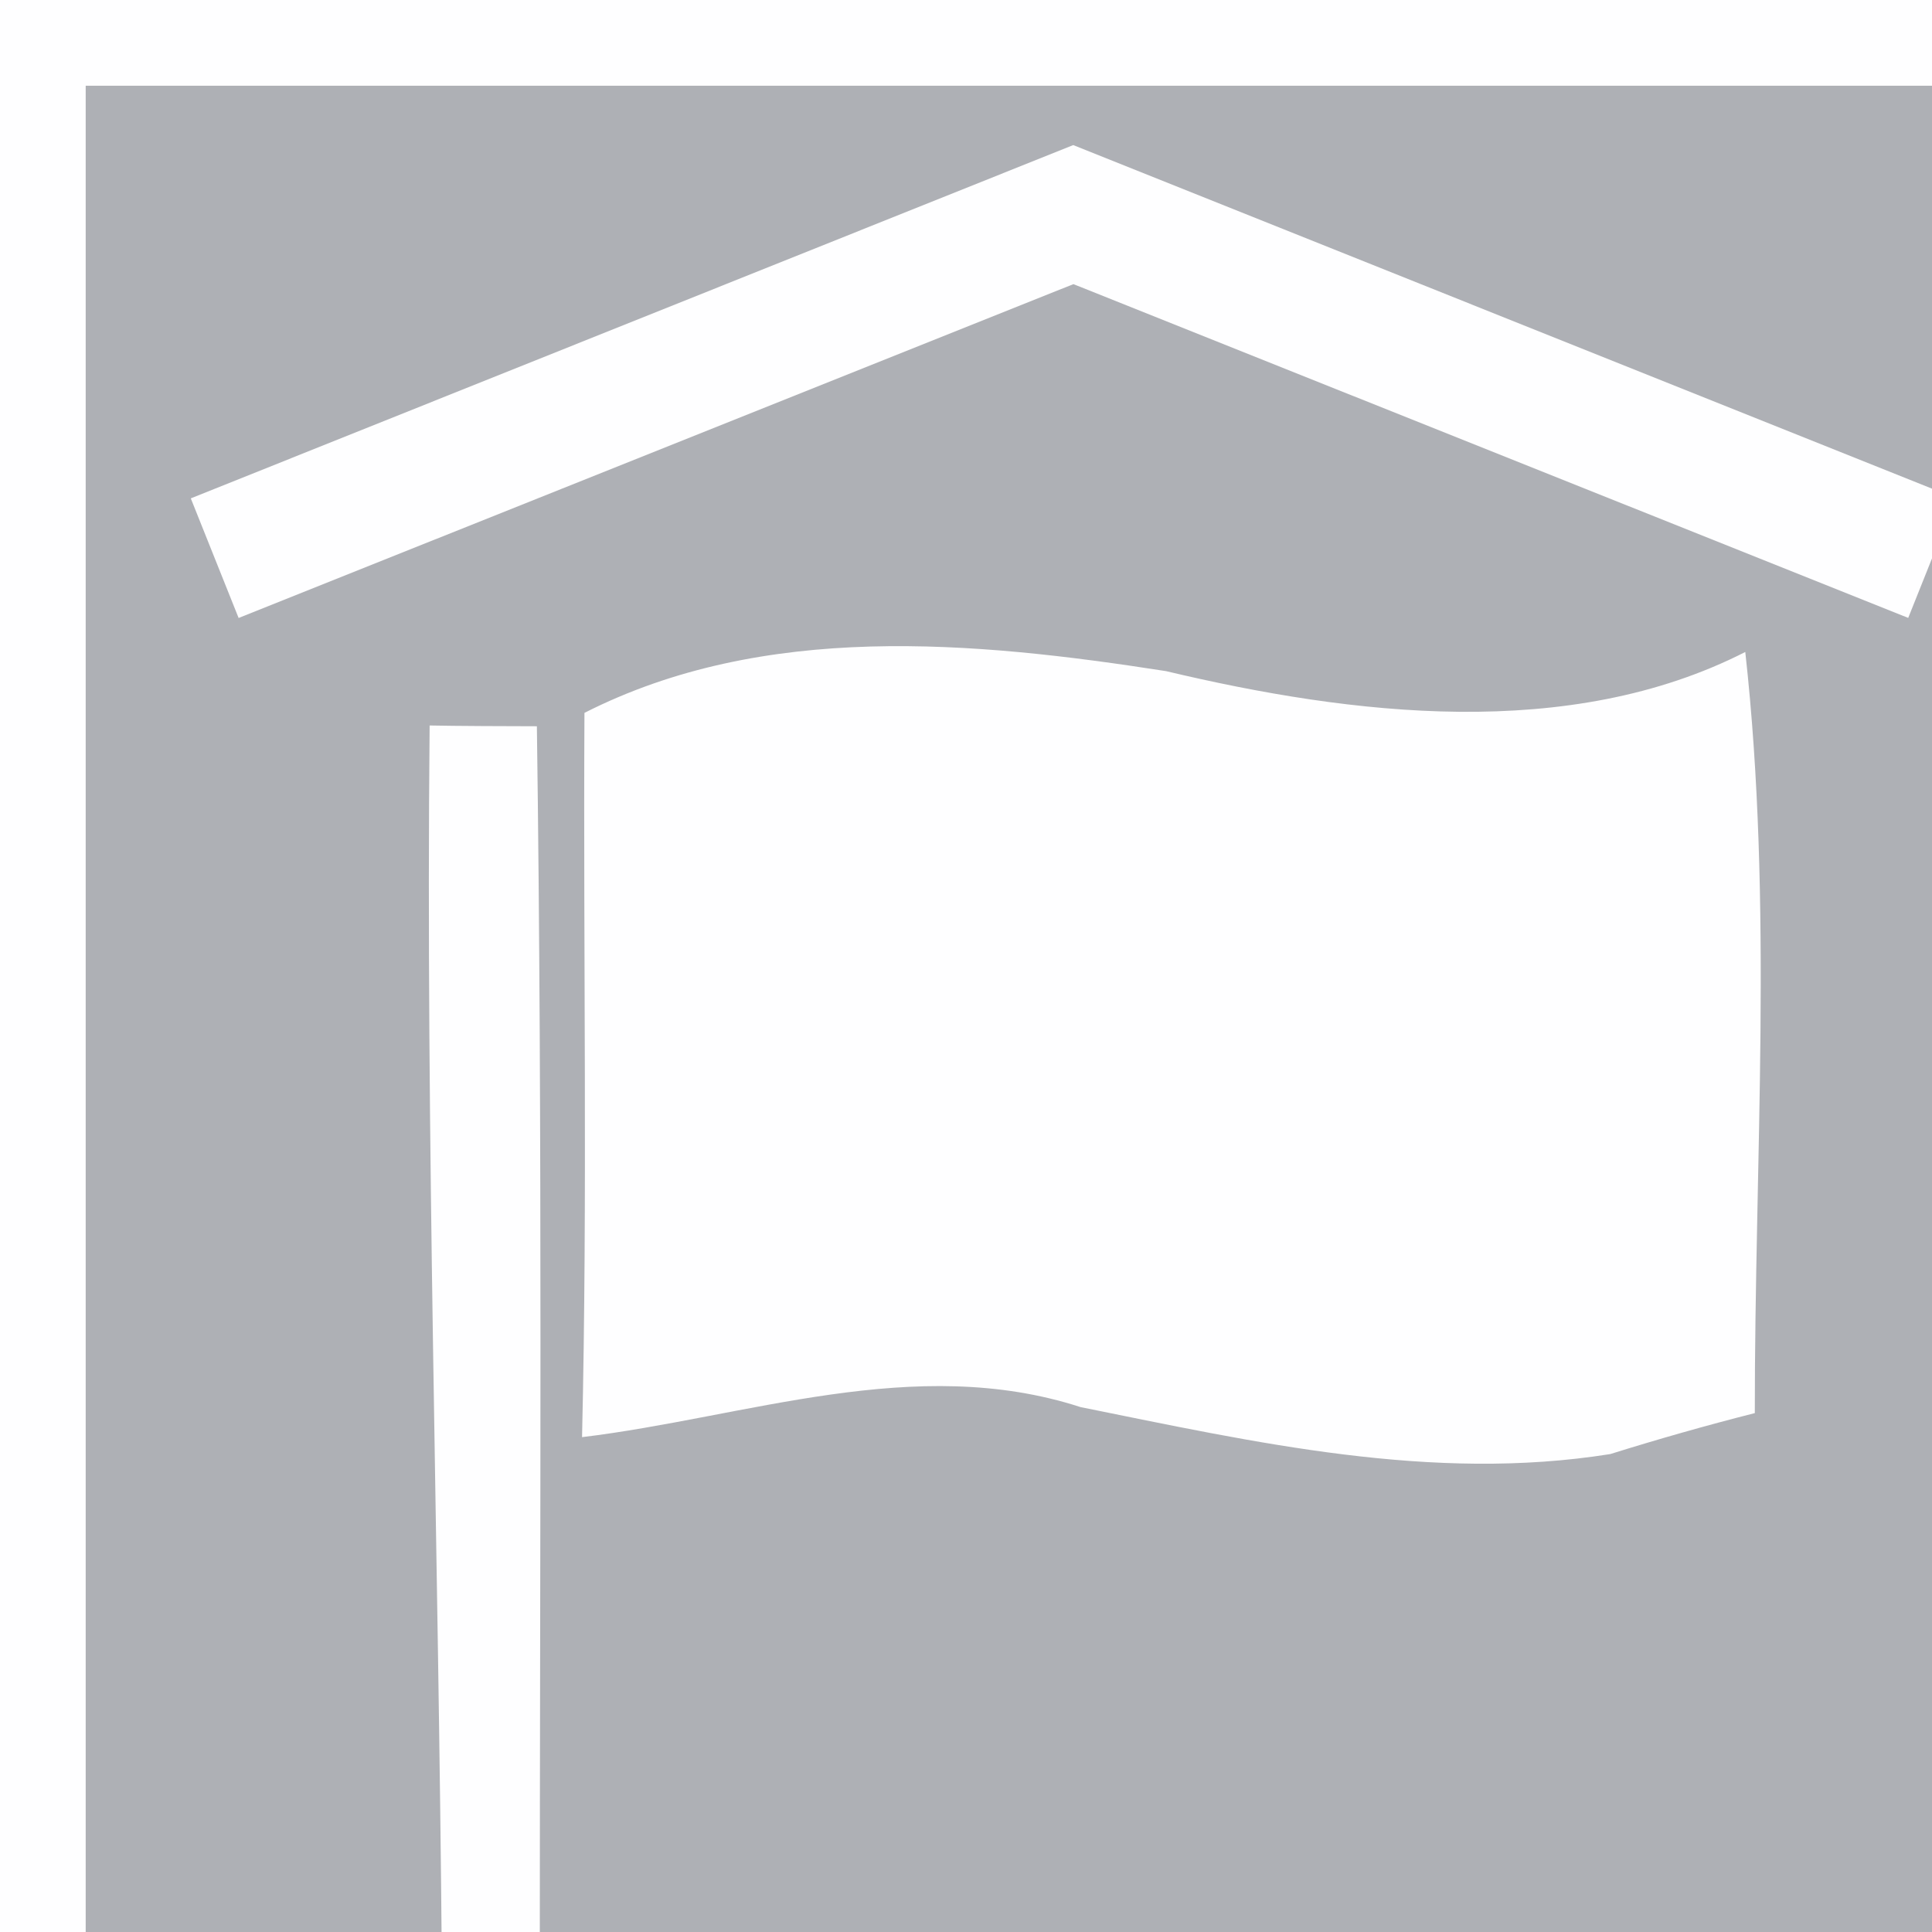<svg width="45" height="45" viewBox="0 0 45 45" fill="none" xmlns="http://www.w3.org/2000/svg">
<rect x="0" y="0" width="45" height="45" fill="#333333" stroke="none"/>
<path d="M49.004 0.999H1V49.003H49.004V0.999Z" fill="#AEB0B5"/>
<path d="M0 -0.001V50.001H50V-0.001H0ZM1.996 48.005V1.997H48L48.004 48.005H1.996ZM4.444 11.608L5.558 14.394L25.002 6.618L44.446 14.392L45.56 11.606L24.998 3.379L4.444 11.608Z" fill="#FEFEFF"/>
<path d="M10.007 16.898C9.913 26.497 10.215 36.104 10.291 45.697C10.859 45.669 11.995 45.619 12.573 45.603C12.573 36.044 12.637 26.483 12.505 16.916C11.957 16.916 10.557 16.91 10.007 16.898ZM40.651 15.186C36.549 17.276 31.491 16.662 27.16 15.632C22.67 14.932 17.799 14.48 13.613 16.604C13.583 22.231 13.687 27.855 13.557 33.474C17.395 33.01 21.31 31.523 25.168 32.774C29.234 33.594 33.345 34.532 37.507 33.868C38.621 33.52 39.745 33.2 40.873 32.914C40.869 27.003 41.303 21.059 40.651 15.186Z" fill="#FEFEFF"/>
</svg>
